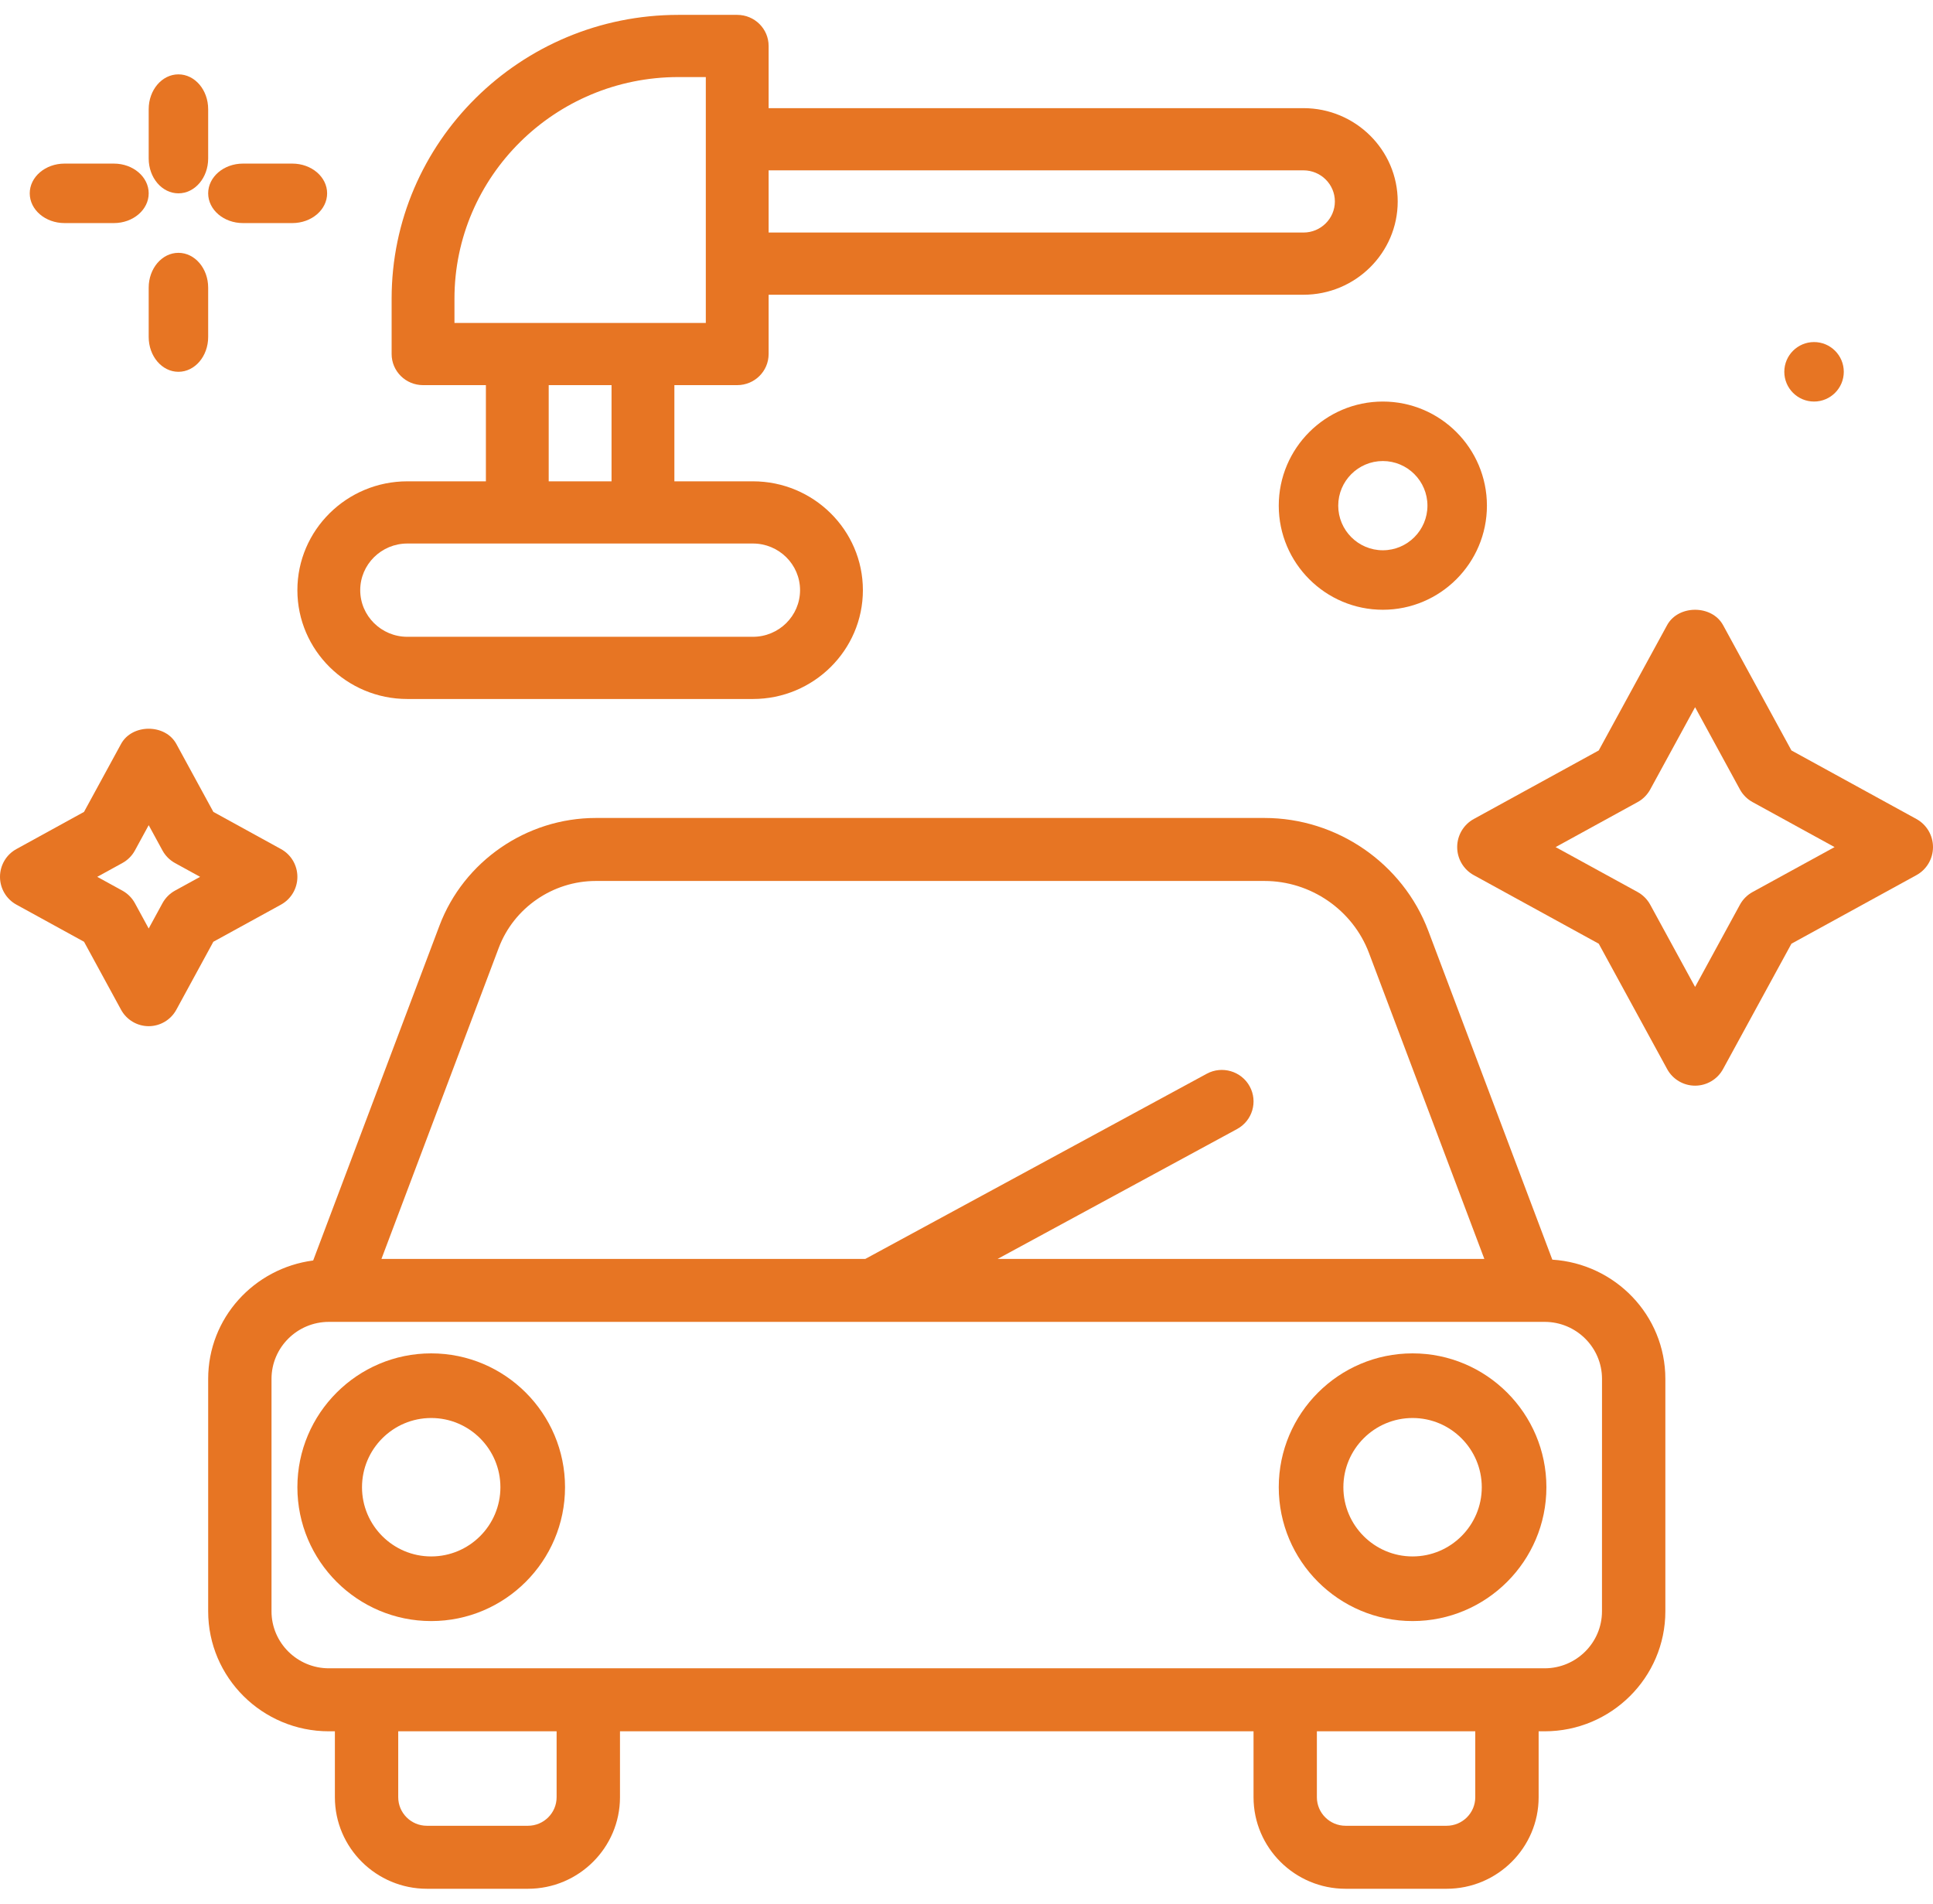 <svg width="65" height="64" viewBox="0 0 65 64" fill="none" xmlns="http://www.w3.org/2000/svg">
<g clip-path="url(#clip0_1_41)">
<path d="M13.697 16.182C11.659 16.182 10 17.823 10 19.841C10 21.858 11.659 23.5 13.697 23.5H25.318C27.357 23.5 29.016 21.858 29.016 19.841C29.016 17.823 27.357 16.182 25.318 16.182H22.677V12.948H24.79C25.374 12.948 25.846 12.48 25.846 11.902V9.909H43.831C45.578 9.909 47 8.502 47 6.773C47 5.043 45.578 3.636 43.831 3.636H25.846V1.545C25.846 0.968 25.374 0.5 24.79 0.5H22.81C17.494 0.5 13.169 4.78 13.169 10.041V11.902C13.169 12.48 13.642 12.948 14.226 12.948H16.339V16.182H13.697ZM26.903 19.841C26.903 20.706 26.192 21.409 25.318 21.409H13.697C12.824 21.409 12.113 20.706 12.113 19.841C12.113 18.976 12.824 18.273 13.697 18.273H25.318C26.192 18.273 26.903 18.976 26.903 19.841ZM43.831 5.727C44.414 5.727 44.887 6.196 44.887 6.773C44.887 7.349 44.414 7.818 43.831 7.818H25.846V5.727H43.831ZM15.282 10.041C15.282 5.933 18.659 2.591 22.81 2.591H23.734V10.857H15.282V10.041ZM18.451 12.948H20.564V16.182H18.451V12.948Z" fill="#E77523"/>
<path d="M9.448 30.414C9.789 30.227 10 29.869 10 29.479C10 29.09 9.789 28.731 9.448 28.545L7.175 27.296L5.93 25.012C5.559 24.329 4.441 24.329 4.07 25.012L2.825 27.296L0.552 28.545C0.211 28.731 0 29.09 0 29.479C0 29.869 0.211 30.227 0.552 30.414L2.826 31.662L4.07 33.946C4.255 34.287 4.613 34.5 5 34.5C5.387 34.5 5.745 34.287 5.93 33.946L7.174 31.662L9.448 30.414ZM5.884 29.943C5.706 30.041 5.56 30.188 5.463 30.366L5 31.216L4.537 30.366C4.44 30.188 4.293 30.041 4.115 29.943L3.27 29.479L4.115 29.015C4.293 28.917 4.44 28.77 4.537 28.592L5 27.742L5.463 28.592C5.56 28.77 5.706 28.917 5.884 29.015L6.729 29.479L5.884 29.943Z" fill="#E77523"/>
<path d="M64.441 27.534L60.24 25.23L57.941 21.017C57.566 20.328 56.434 20.328 56.059 21.017L53.76 25.23L49.559 27.534C49.214 27.723 49 28.085 49 28.479C49 28.872 49.214 29.235 49.559 29.423L53.76 31.727L56.059 35.94C56.246 36.285 56.608 36.5 57 36.5C57.392 36.5 57.754 36.285 57.941 35.94L60.24 31.727L64.441 29.423C64.786 29.235 65 28.872 65 28.479C65 28.085 64.786 27.723 64.441 27.534ZM58.934 29.989C58.753 30.088 58.605 30.237 58.507 30.417L57 33.181L55.492 30.417C55.394 30.237 55.246 30.088 55.066 29.989L52.31 28.479L55.066 26.967C55.246 26.869 55.394 26.72 55.492 26.54L57 23.776L58.507 26.54C58.605 26.72 58.753 26.869 58.934 26.967L61.69 28.479L58.934 29.989Z" fill="#E77523"/>
<path d="M6 6.5C6.553 6.5 7 5.976 7 5.329V3.671C7 3.024 6.553 2.5 6 2.5C5.447 2.5 5 3.024 5 3.671V5.329C5 5.976 5.447 6.5 6 6.5Z" fill="#E77523"/>
<path d="M6 12.5C6.553 12.5 7 11.976 7 11.329V9.671C7 9.024 6.553 8.5 6 8.5C5.447 8.5 5 9.024 5 9.671V11.329C5 11.976 5.447 12.5 6 12.5Z" fill="#E77523"/>
<path d="M2.171 7.5H3.829C4.476 7.5 5 7.052 5 6.5C5 5.948 4.476 5.5 3.829 5.5H2.171C1.524 5.5 1 5.948 1 6.5C1 7.052 1.524 7.5 2.171 7.5Z" fill="#E77523"/>
<path d="M8.171 7.5H9.829C10.476 7.5 11 7.052 11 6.5C11 5.948 10.476 5.5 9.829 5.5H8.171C7.524 5.5 7 5.948 7 6.5C7 7.052 7.524 7.5 8.171 7.5Z" fill="#E77523"/>
<path d="M43 17C43 18.93 44.57 20.5 46.5 20.5C48.43 20.5 50 18.93 50 17C50 15.07 48.43 13.5 46.5 13.5C44.57 13.5 43 15.07 43 17ZM48 17C48 17.827 47.327 18.5 46.5 18.5C45.673 18.5 45 17.827 45 17C45 16.173 45.673 15.5 46.5 15.5C47.327 15.5 48 16.173 48 17Z" fill="#E77523"/>
<path d="M61 13.5C61.552 13.5 62 13.052 62 12.5C62 11.948 61.552 11.5 61 11.5C60.448 11.5 60 11.948 60 12.5C60 13.052 60.448 13.5 61 13.5Z" fill="#E77523"/>
<path d="M52.199 42.349L48.028 31.293C47.171 29.024 44.959 27.5 42.521 27.5H20.034C17.707 27.5 15.594 28.955 14.777 31.121L10.531 42.377C8.544 42.637 7 44.312 7 46.358V54.172C7 56.396 8.82 58.206 11.059 58.206H11.261V60.422C11.261 62.119 12.65 63.5 14.357 63.5H17.752C19.459 63.5 20.848 62.119 20.848 60.422V58.206H42.152V60.422C42.152 62.119 43.541 63.5 45.248 63.5H48.643C50.35 63.5 51.739 62.119 51.739 60.422V58.206H51.941C54.179 58.206 56 56.396 56 54.172V46.358C56 44.221 54.315 42.485 52.199 42.349ZM16.772 31.864C17.279 30.521 18.59 29.618 20.034 29.618H42.521C44.075 29.618 45.487 30.59 46.033 32.037L49.913 42.324H33.547L41.597 37.959C42.114 37.679 42.304 37.036 42.022 36.522C41.74 36.009 41.091 35.82 40.577 36.1L29.098 42.324H12.827L16.772 31.864ZM18.717 60.422C18.717 60.952 18.284 61.382 17.752 61.382H14.356C13.824 61.382 13.391 60.952 13.391 60.422V58.206H18.717V60.422ZM49.608 60.422C49.608 60.952 49.176 61.382 48.643 61.382H45.248C44.715 61.382 44.282 60.952 44.282 60.422V58.206H49.608V60.422ZM53.869 54.172C53.869 55.228 53.004 56.088 51.941 56.088H11.059C9.996 56.088 9.13 55.228 9.13 54.172V46.358C9.13 45.301 9.996 44.441 11.059 44.441H11.29H51.451H51.941C53.004 44.441 53.87 45.301 53.87 46.358L53.869 54.172Z" fill="#E77523"/>
<path d="M47.5 45.5C45.019 45.5 43 47.519 43 50C43 52.482 45.019 54.5 47.5 54.5C49.981 54.5 52 52.481 52 50C52 47.518 49.981 45.5 47.5 45.5ZM47.5 52.327C46.217 52.327 45.173 51.283 45.173 50.001C45.173 48.717 46.217 47.673 47.5 47.673C48.783 47.673 49.827 48.717 49.827 50.001C49.827 51.283 48.783 52.327 47.5 52.327Z" fill="#E77523"/>
<path d="M14.5 45.5C12.019 45.5 10 47.519 10 50C10 52.482 12.019 54.5 14.5 54.5C16.981 54.5 19 52.481 19 50C19 47.518 16.981 45.5 14.5 45.5ZM14.5 52.327C13.217 52.327 12.173 51.283 12.173 50.001C12.173 48.717 13.217 47.673 14.5 47.673C15.783 47.673 16.827 48.717 16.827 50.001C16.827 51.283 15.783 52.327 14.5 52.327Z" fill="#E77523"/>
</g>
<defs>
<clipPath id="clip0_1_41">
<rect width="65" height="63" fill="white" transform="translate(0 0.5)"/>
</clipPath>
</defs>
</svg>
